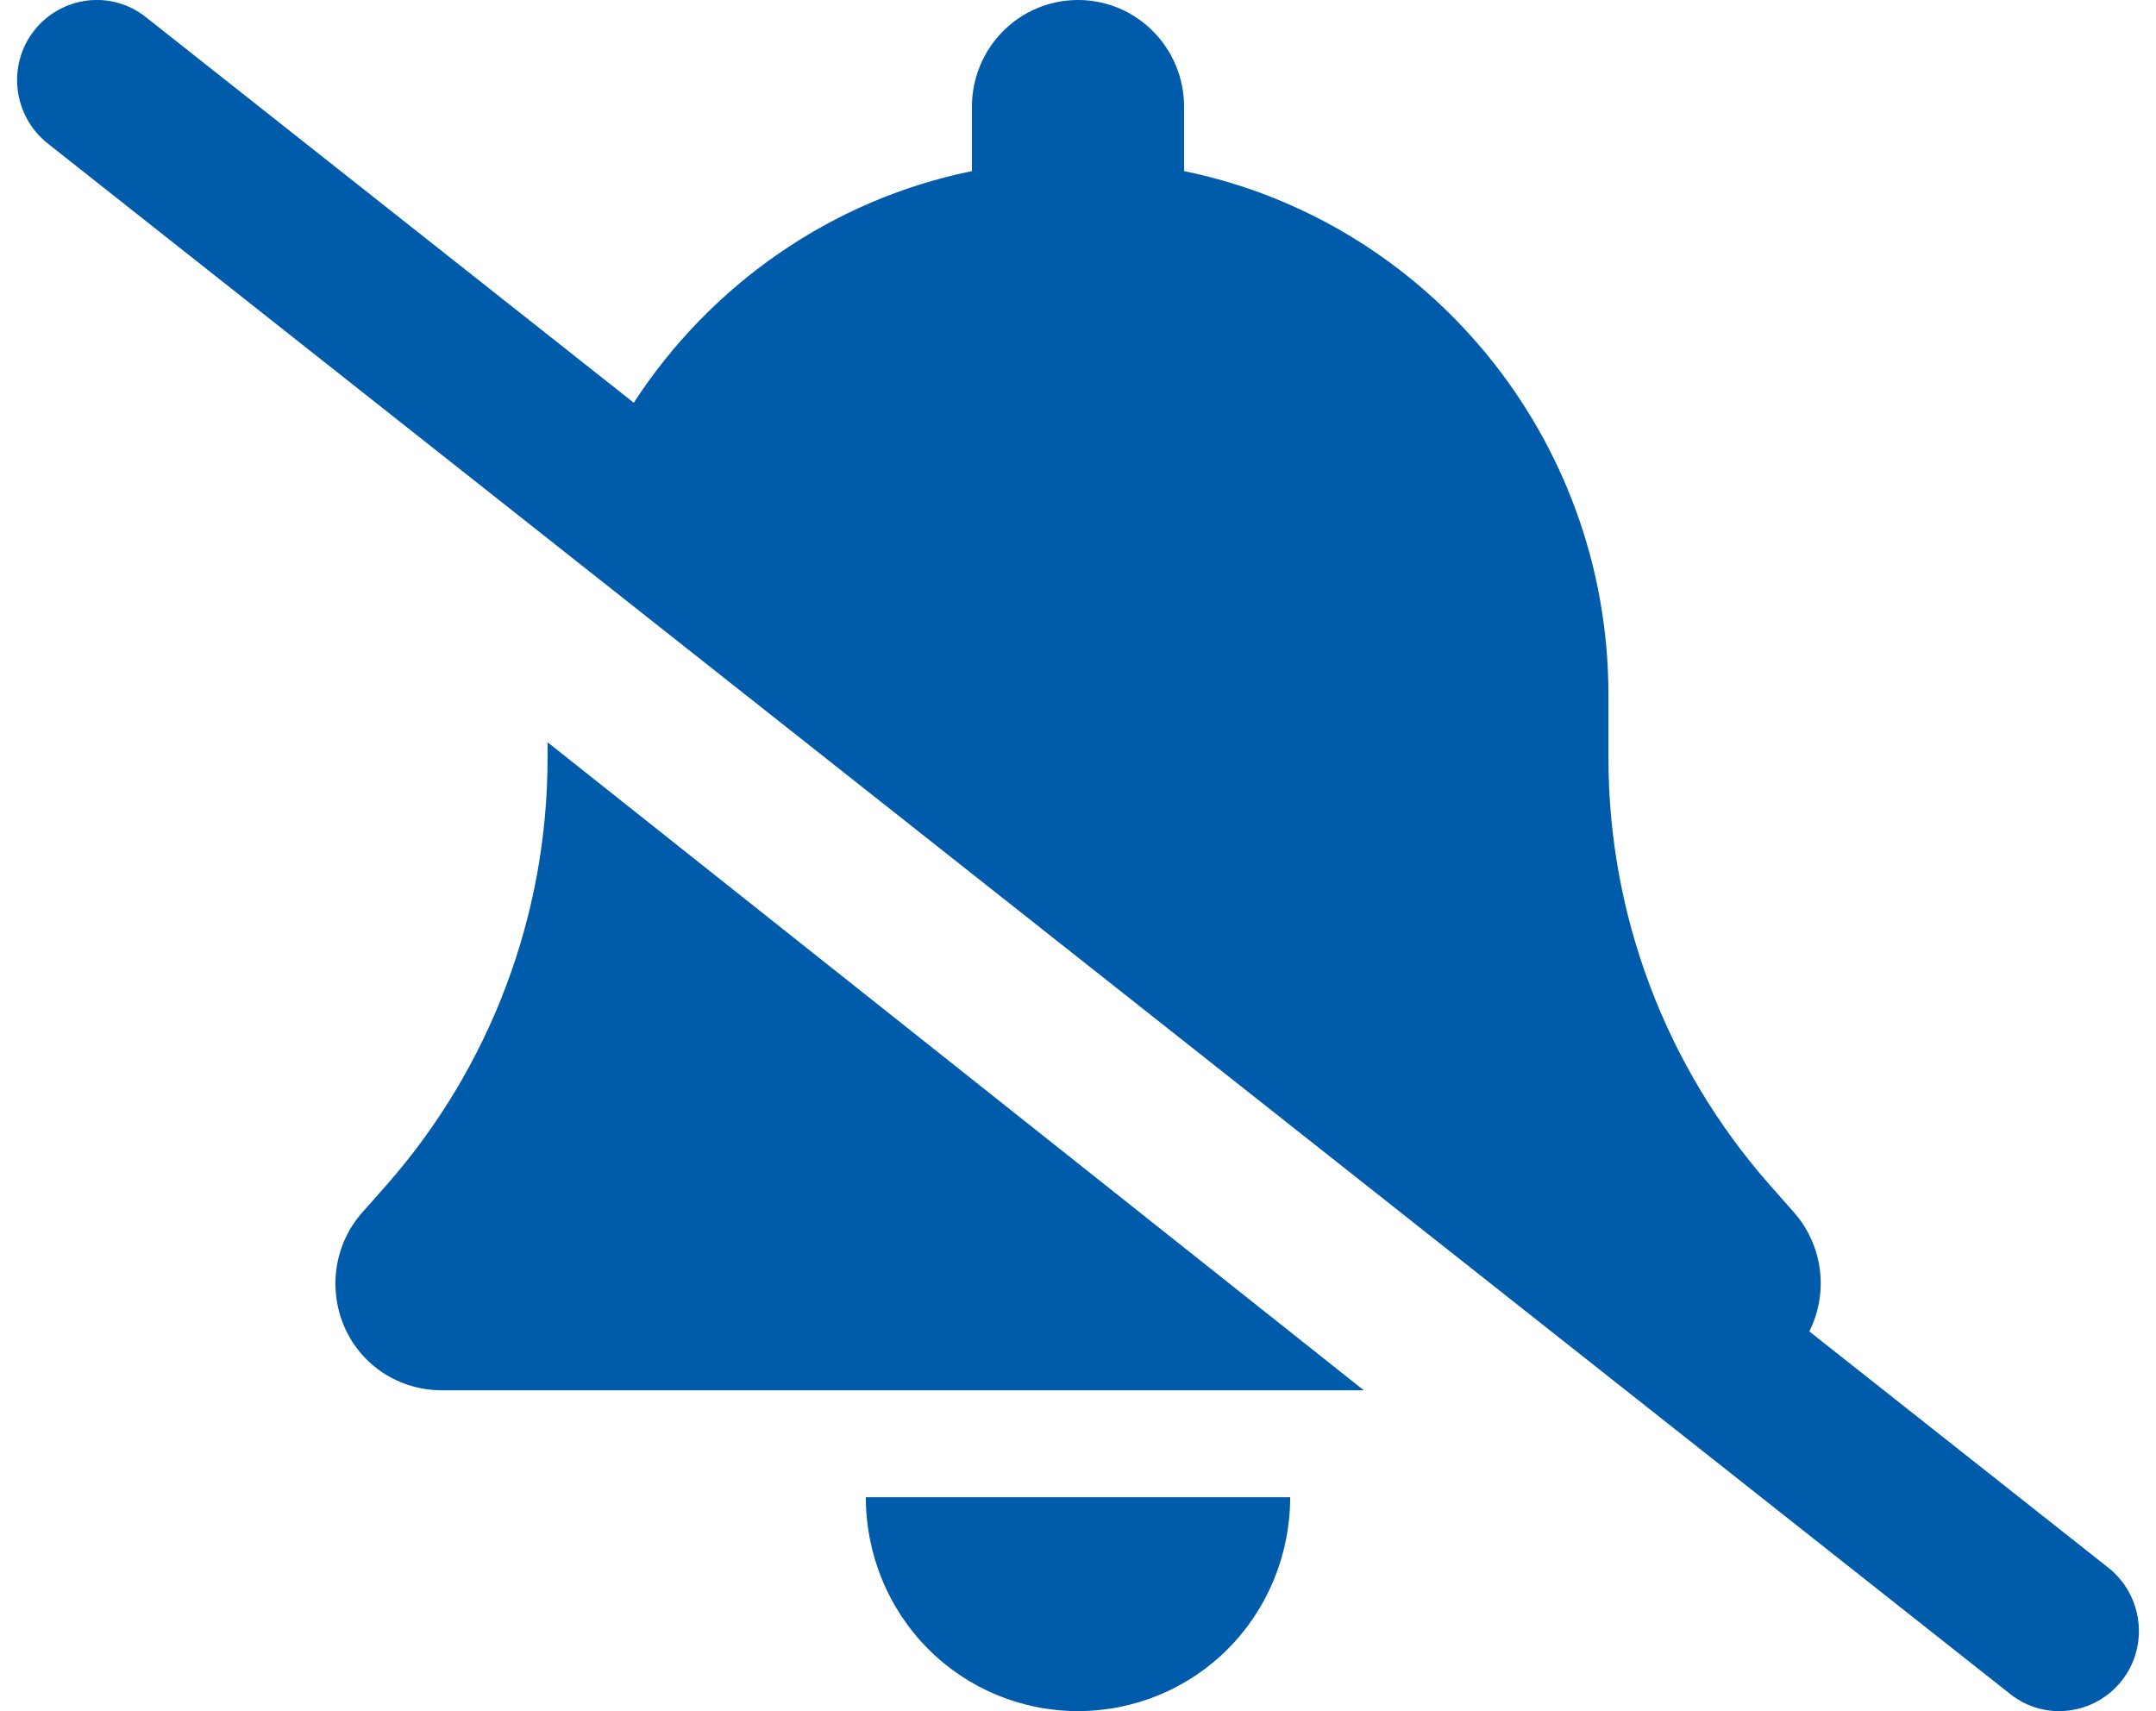 <svg width="63" height="50" viewBox="0 0 63 50" fill="none" xmlns="http://www.w3.org/2000/svg">
<g clip-path="url(#clip0_17_974)">
<path d="M4.259 0.498C3.251 -0.303 1.788 -0.117 0.994 0.898C0.2 1.914 0.384 3.389 1.391 4.19L58.741 49.502C59.749 50.303 61.212 50.117 62.006 49.102C62.8 48.086 62.616 46.611 61.609 45.811L52.871 38.906C52.89 38.867 52.909 38.818 52.929 38.779C53.433 37.656 53.229 36.338 52.415 35.42L51.699 34.609C48.676 31.172 47 26.748 47 22.148V20.313C47 12.754 41.672 6.445 34.6 5V3.125C34.6 1.397 33.215 6.06426e-05 31.5 6.06426e-05C29.785 6.06426e-05 28.4 1.397 28.4 3.125V5C24.273 5.84 20.747 8.34 18.519 11.768L4.259 0.498ZM39.851 40.625L16 21.689V22.158C16 26.748 14.324 31.182 11.302 34.619L10.585 35.43C9.771 36.348 9.577 37.666 10.071 38.789C10.565 39.912 11.679 40.625 12.9 40.625H39.851ZM35.889 48.174C37.051 47.002 37.7 45.41 37.7 43.75H31.5H25.3C25.3 45.41 25.949 47.002 27.112 48.174C28.274 49.346 29.853 50 31.5 50C33.147 50 34.726 49.346 35.889 48.174Z" fill="#005BAA"/>
</g>
<defs>
<clipPath id="clip0_17_974">
<rect width="62" height="50" fill="white" transform="translate(0.5)"/>
</clipPath>
</defs>
</svg>
